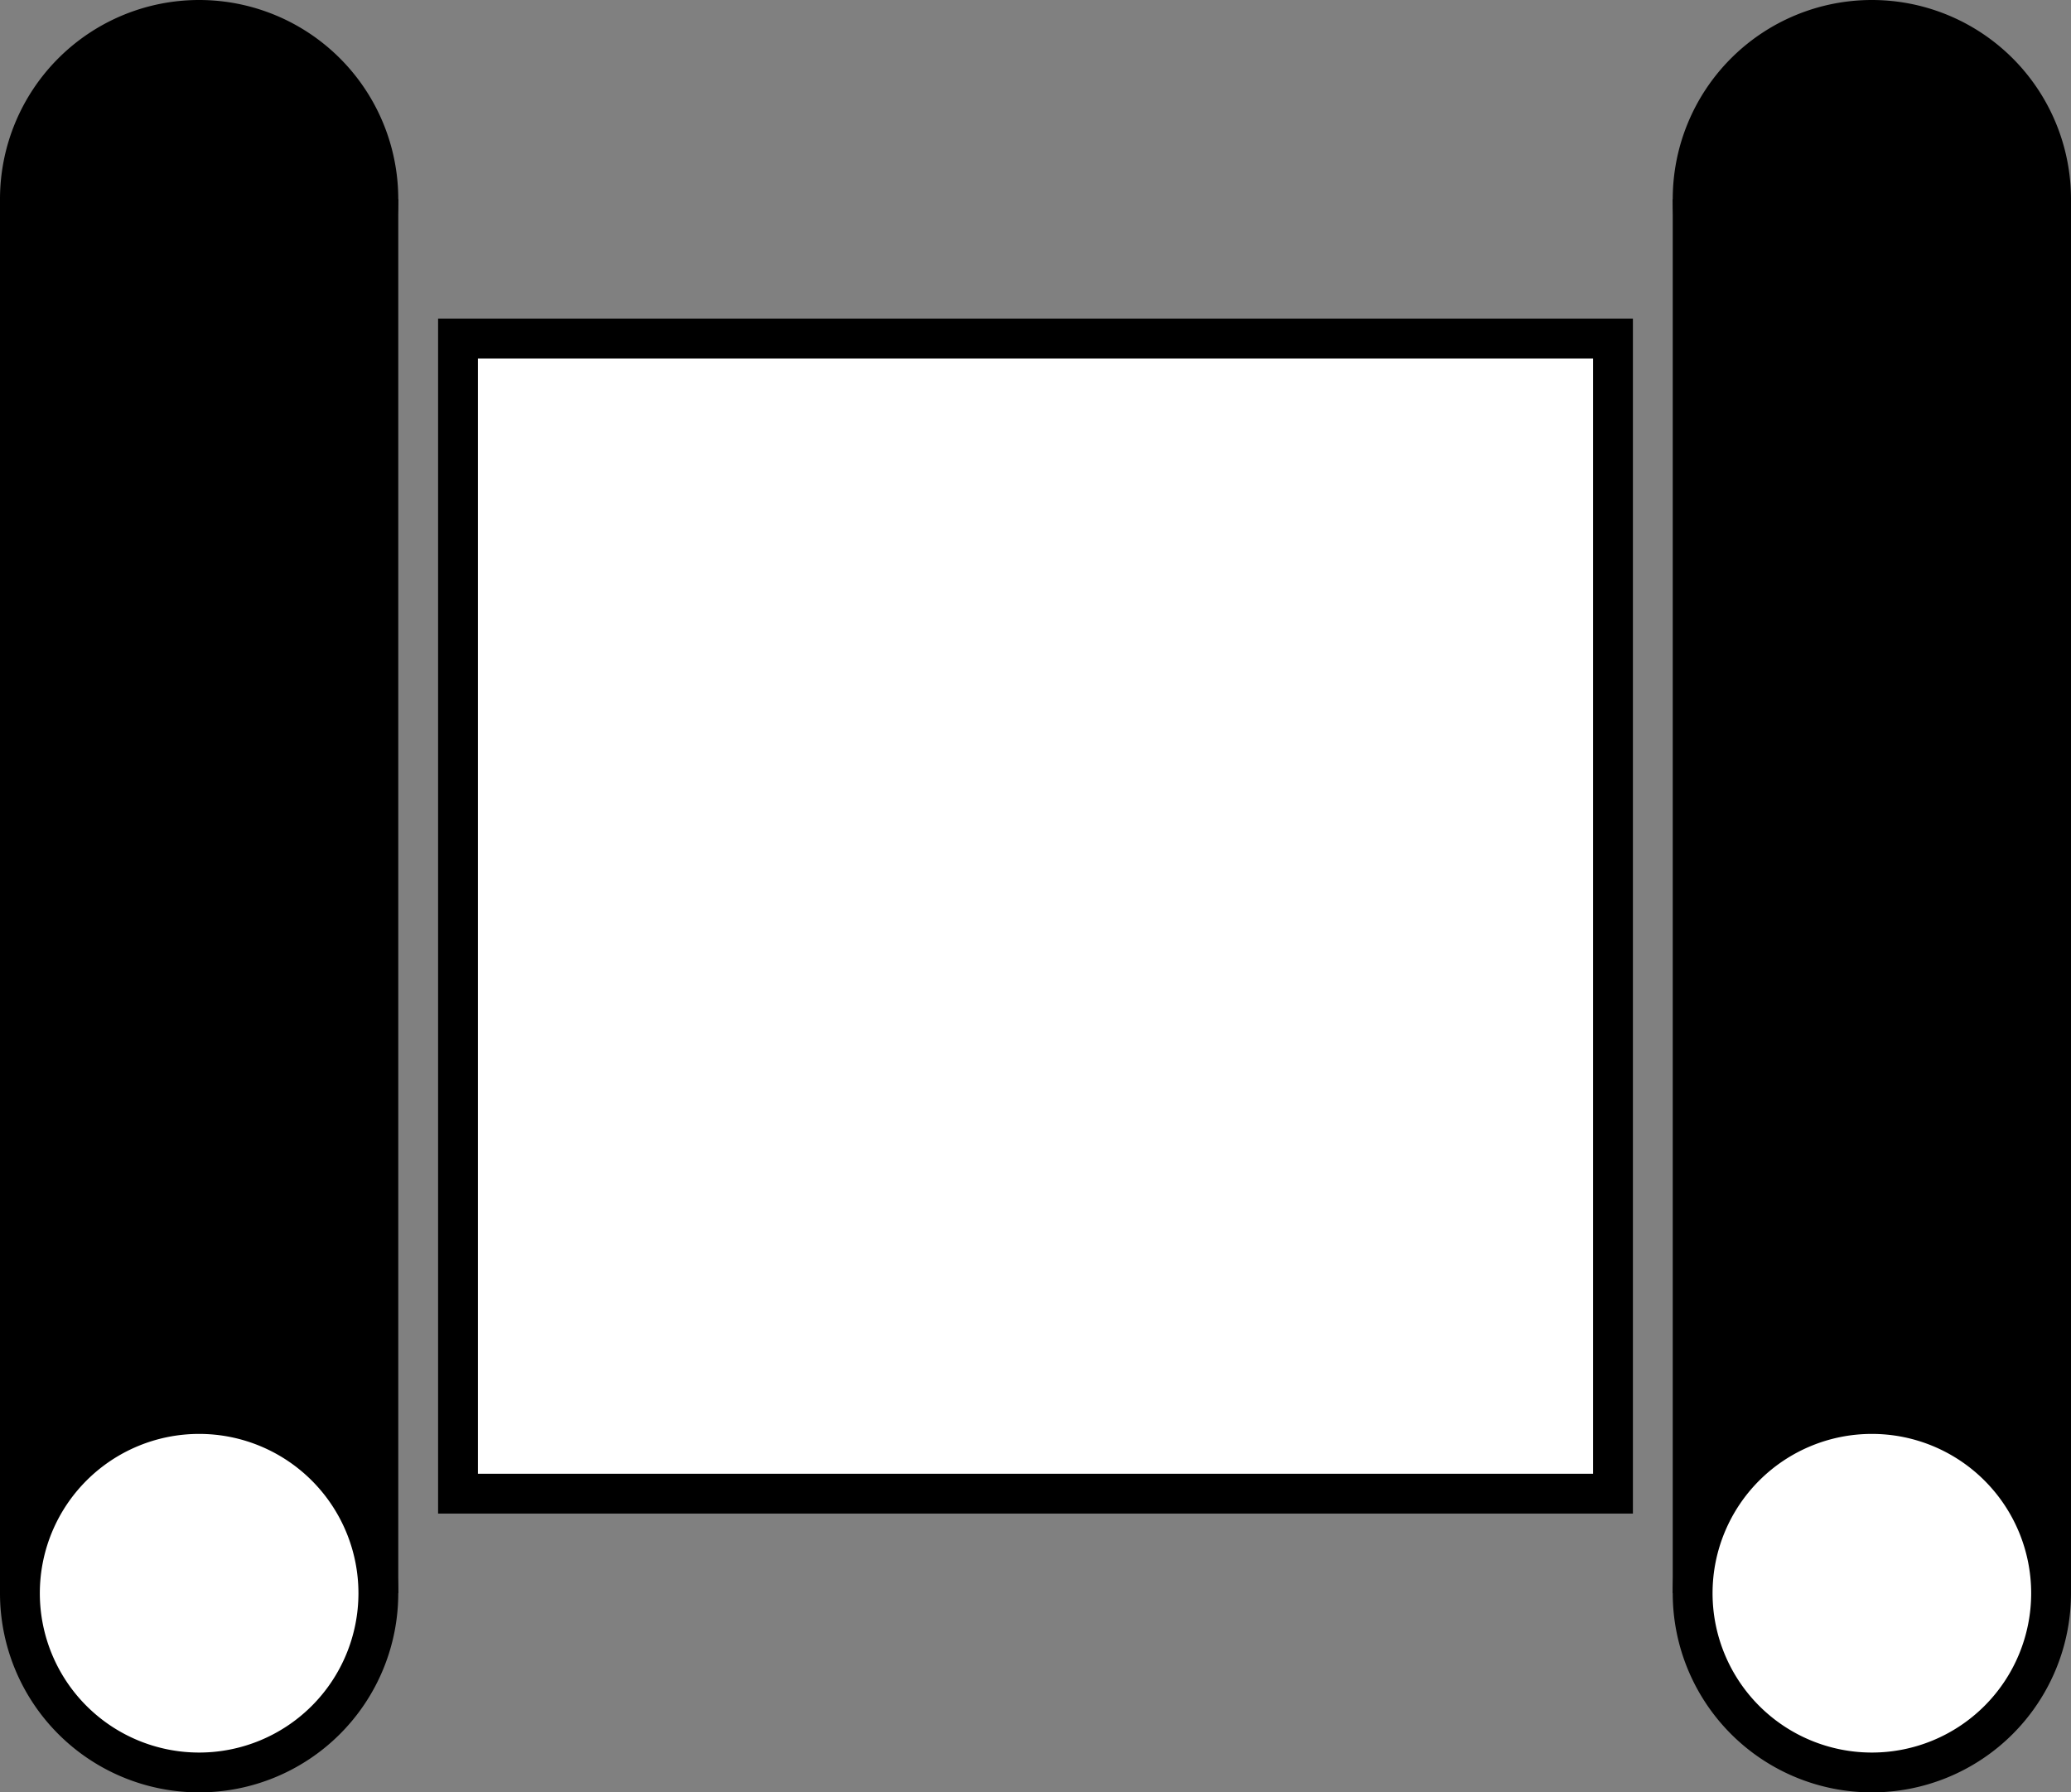 <svg id="Layer_1" data-name="Layer 1" xmlns="http://www.w3.org/2000/svg" viewBox="0 0 52 45"><rect x="0" y="0" width="52" height="45" fill="#808080" stroke="none"/><defs><style>.cls-1{fill:#fff;}</style></defs><title>logo-notext</title><rect class="cls-1" x="11.5" y="8.5" width="29" height="29"/><path d="M409,307v28H381V307h28m1-1H380v30h30V306Z" transform="translate(-369 -298)"/><rect x="42.5" y="5.5" width="9" height="34"/><path d="M420,304v33h-8V304h8m1-1H411v35h10V303Z" transform="translate(-369 -298)"/><rect y="5" width="10" height="35"/><circle cx="47" cy="5" r="4.5"/><path d="M416,299a4,4,0,1,1-4,4,4,4,0,0,1,4-4m0-1a5,5,0,1,0,5,5,5,5,0,0,0-5-5Z" transform="translate(-369 -298)"/><circle cx="5" cy="5" r="4.5"/><path d="M374,299a4,4,0,1,1-4,4,4,4,0,0,1,4-4m0-1a5,5,0,1,0,5,5,5,5,0,0,0-5-5Z" transform="translate(-369 -298)"/><circle class="cls-1" cx="5" cy="40" r="4.5"/><path d="M374,334a4,4,0,1,1-4,4,4,4,0,0,1,4-4m0-1a5,5,0,1,0,5,5,5,5,0,0,0-5-5Z" transform="translate(-369 -298)"/><circle class="cls-1" cx="47" cy="40" r="4.5"/><path d="M416,334a4,4,0,1,1-4,4,4,4,0,0,1,4-4m0-1a5,5,0,1,0,5,5,5,5,0,0,0-5-5Z" transform="translate(-369 -298)"/></svg>